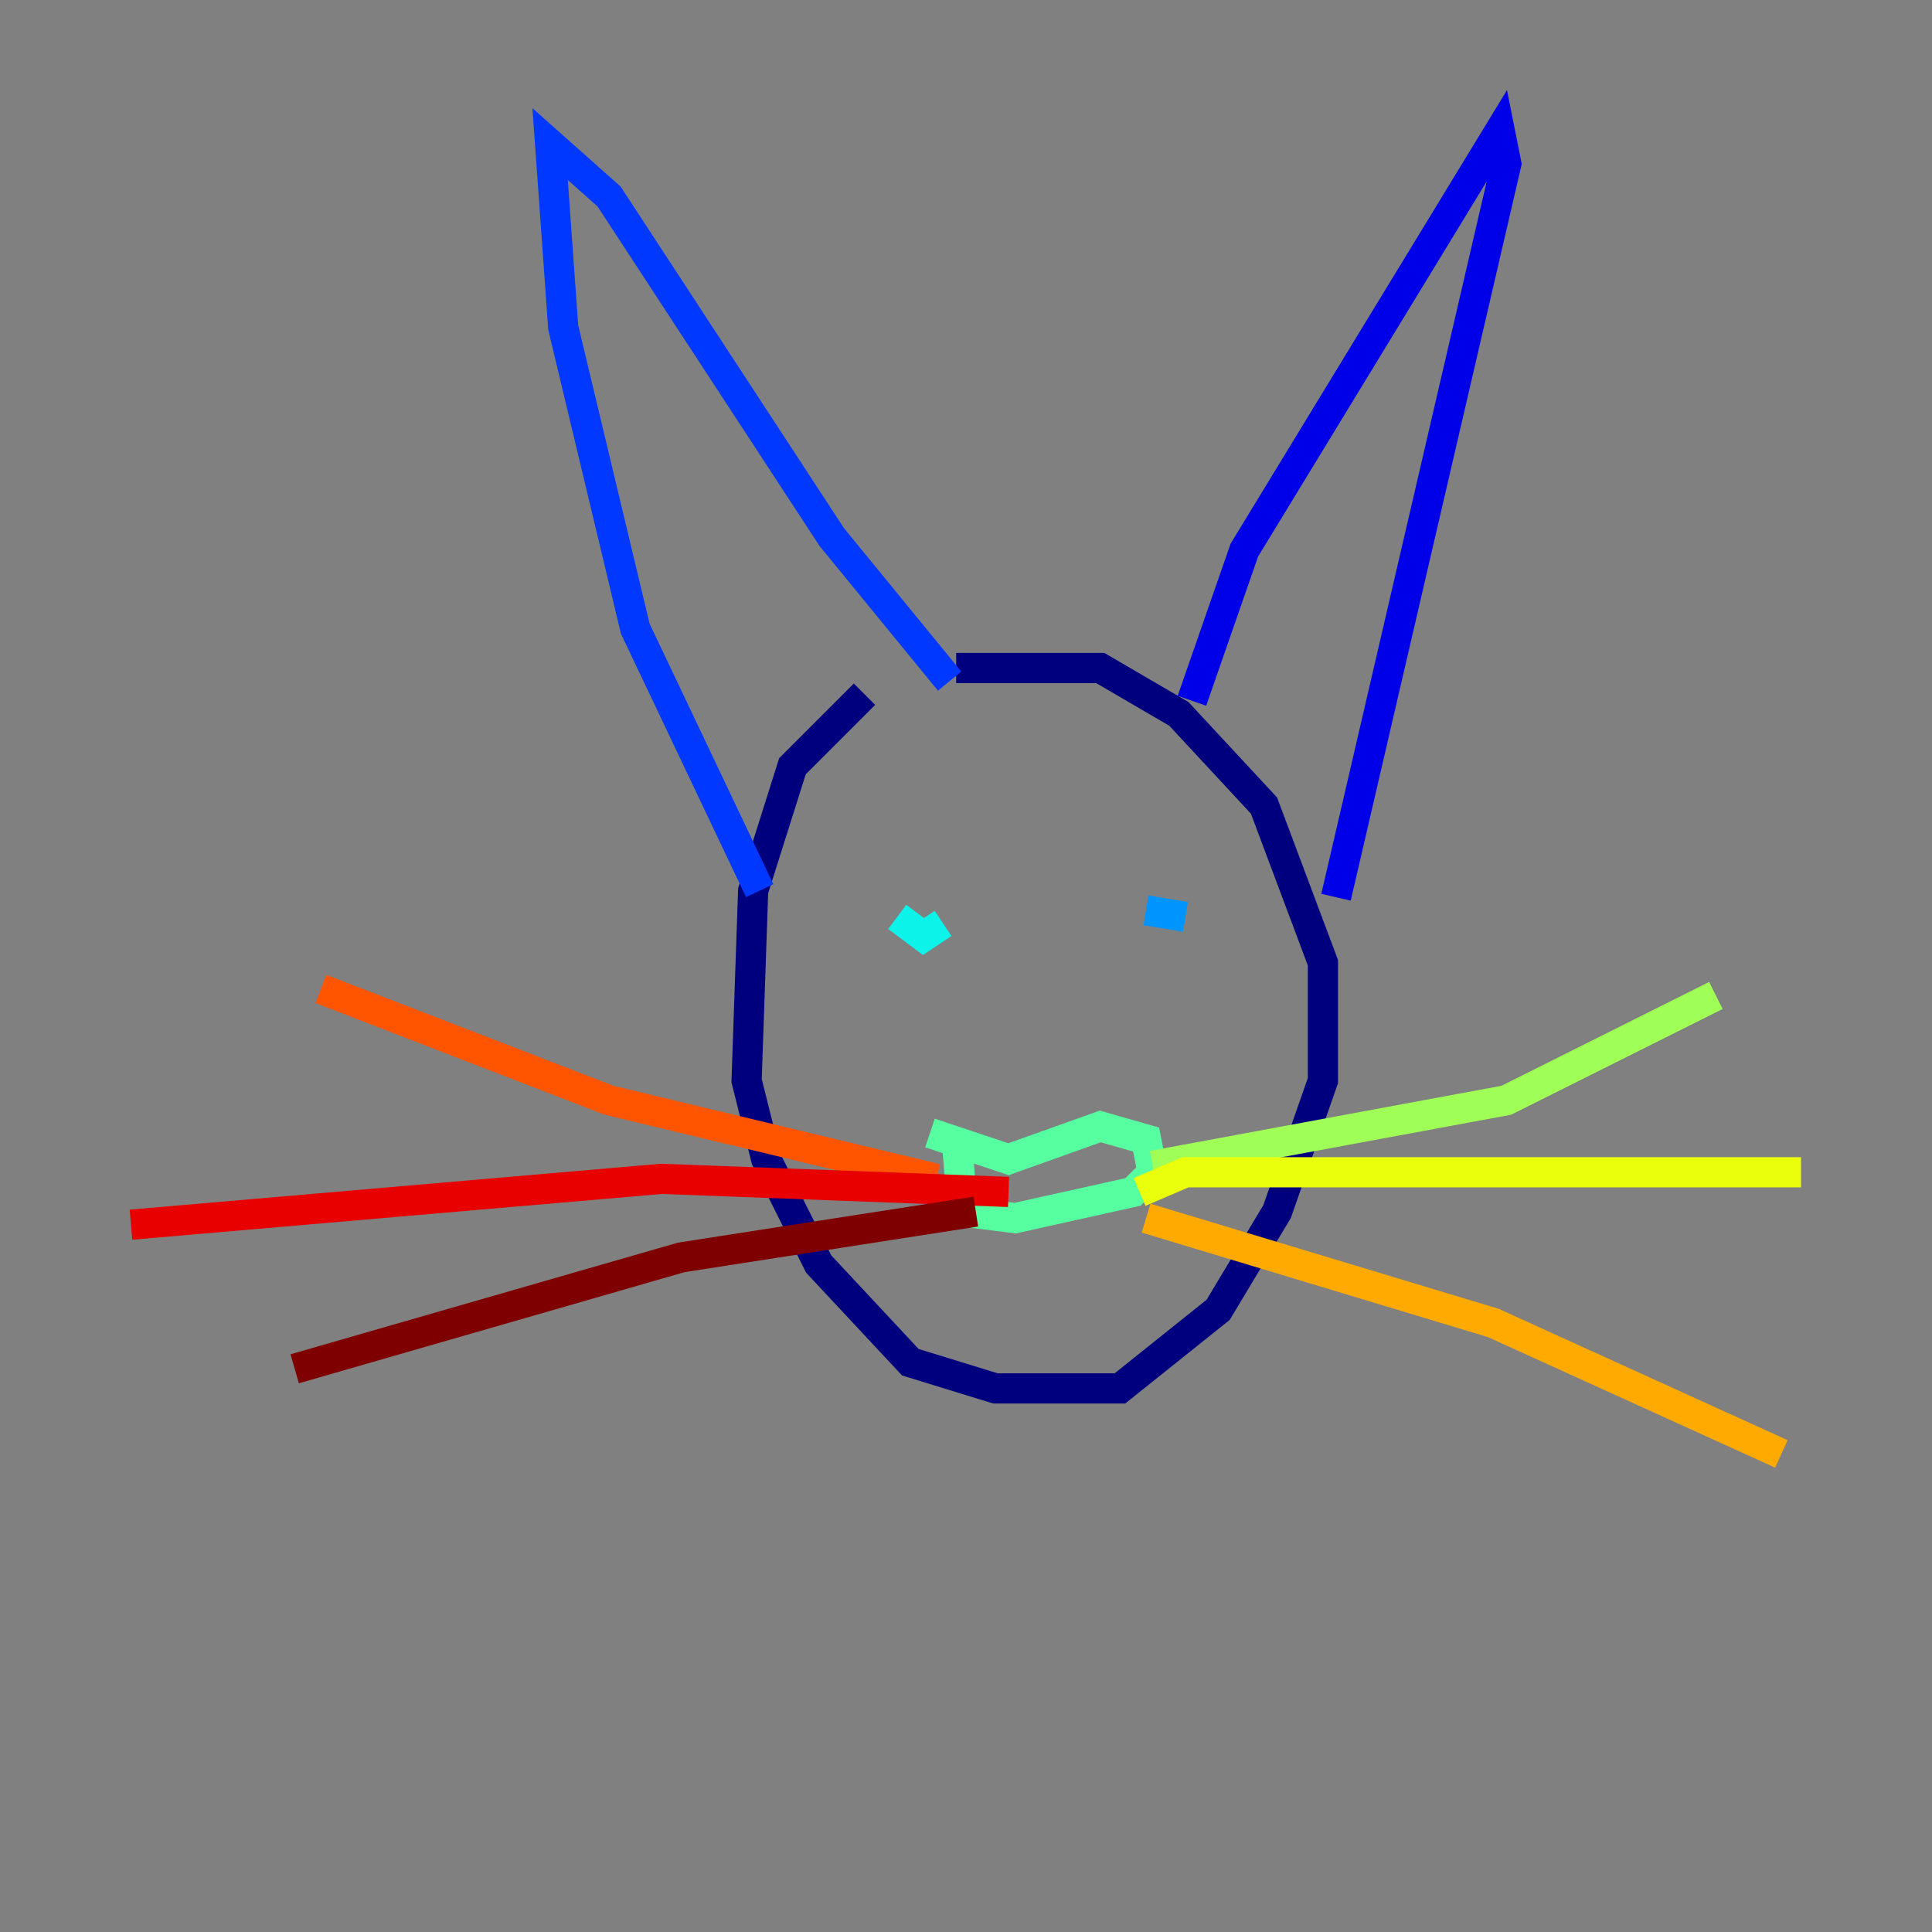 <?xml version="1.0" encoding="utf-8" ?>
<svg baseProfile="tiny" height="128" version="1.2" viewBox="0,0,128,128" width="128" xmlns="http://www.w3.org/2000/svg" xmlns:ev="http://www.w3.org/2001/xml-events" xmlns:xlink="http://www.w3.org/1999/xlink"><rect x="0" y="0" width="128" height="128" fill="#808080" stroke="none"/><defs /><polyline fill="none" points="57.275,45.993 52.502,50.766 49.898,59.01 49.464,71.593 50.766,76.8 54.237,83.742 60.312,90.251 65.953,91.986 74.197,91.986 80.705,86.78 84.61,80.271 87.647,71.593 87.647,63.783 83.742,53.37 78.102,47.295 72.895,44.258 63.349,44.258" stroke="#00007f" stroke-width="2" /><polyline fill="none" points="78.969,46.427 82.441,36.447 99.363,8.678 99.797,10.848 88.515,59.444" stroke="#0000e8" stroke-width="2" /><polyline fill="none" points="62.915,45.125 55.105,35.58 40.352,13.017 36.447,9.546 37.315,21.695 42.088,41.654 50.332,59.01" stroke="#0038ff" stroke-width="2" /><polyline fill="none" points="75.932,60.312 78.536,60.746" stroke="#0094ff" stroke-width="2" /><polyline fill="none" points="59.444,60.746 61.18,62.047 62.481,61.18" stroke="#0cf4ea" stroke-width="2" /><polyline fill="none" points="61.614,75.064 66.82,76.8 72.895,74.63 75.932,75.498 76.366,77.668 75.064,78.969 67.254,80.705 63.783,80.271 63.349,75.064" stroke="#56ffa0" stroke-width="2" /><polyline fill="none" points="76.366,77.234 99.797,72.895 113.681,65.953" stroke="#a0ff56" stroke-width="2" /><polyline fill="none" points="75.498,78.969 78.536,77.668 119.322,77.668" stroke="#eaff0c" stroke-width="2" /><polyline fill="none" points="75.932,80.705 98.929,87.647 118.02,96.325" stroke="#ffaa00" stroke-width="2" /><polyline fill="none" points="62.047,78.102 40.352,72.895 21.261,65.519" stroke="#ff5500" stroke-width="2" /><polyline fill="none" points="66.82,78.969 43.824,78.102 8.678,81.139" stroke="#e80000" stroke-width="2" /><polyline fill="none" points="64.651,80.271 45.125,83.308 19.525,90.685" stroke="#7f0000" stroke-width="2" /></svg>